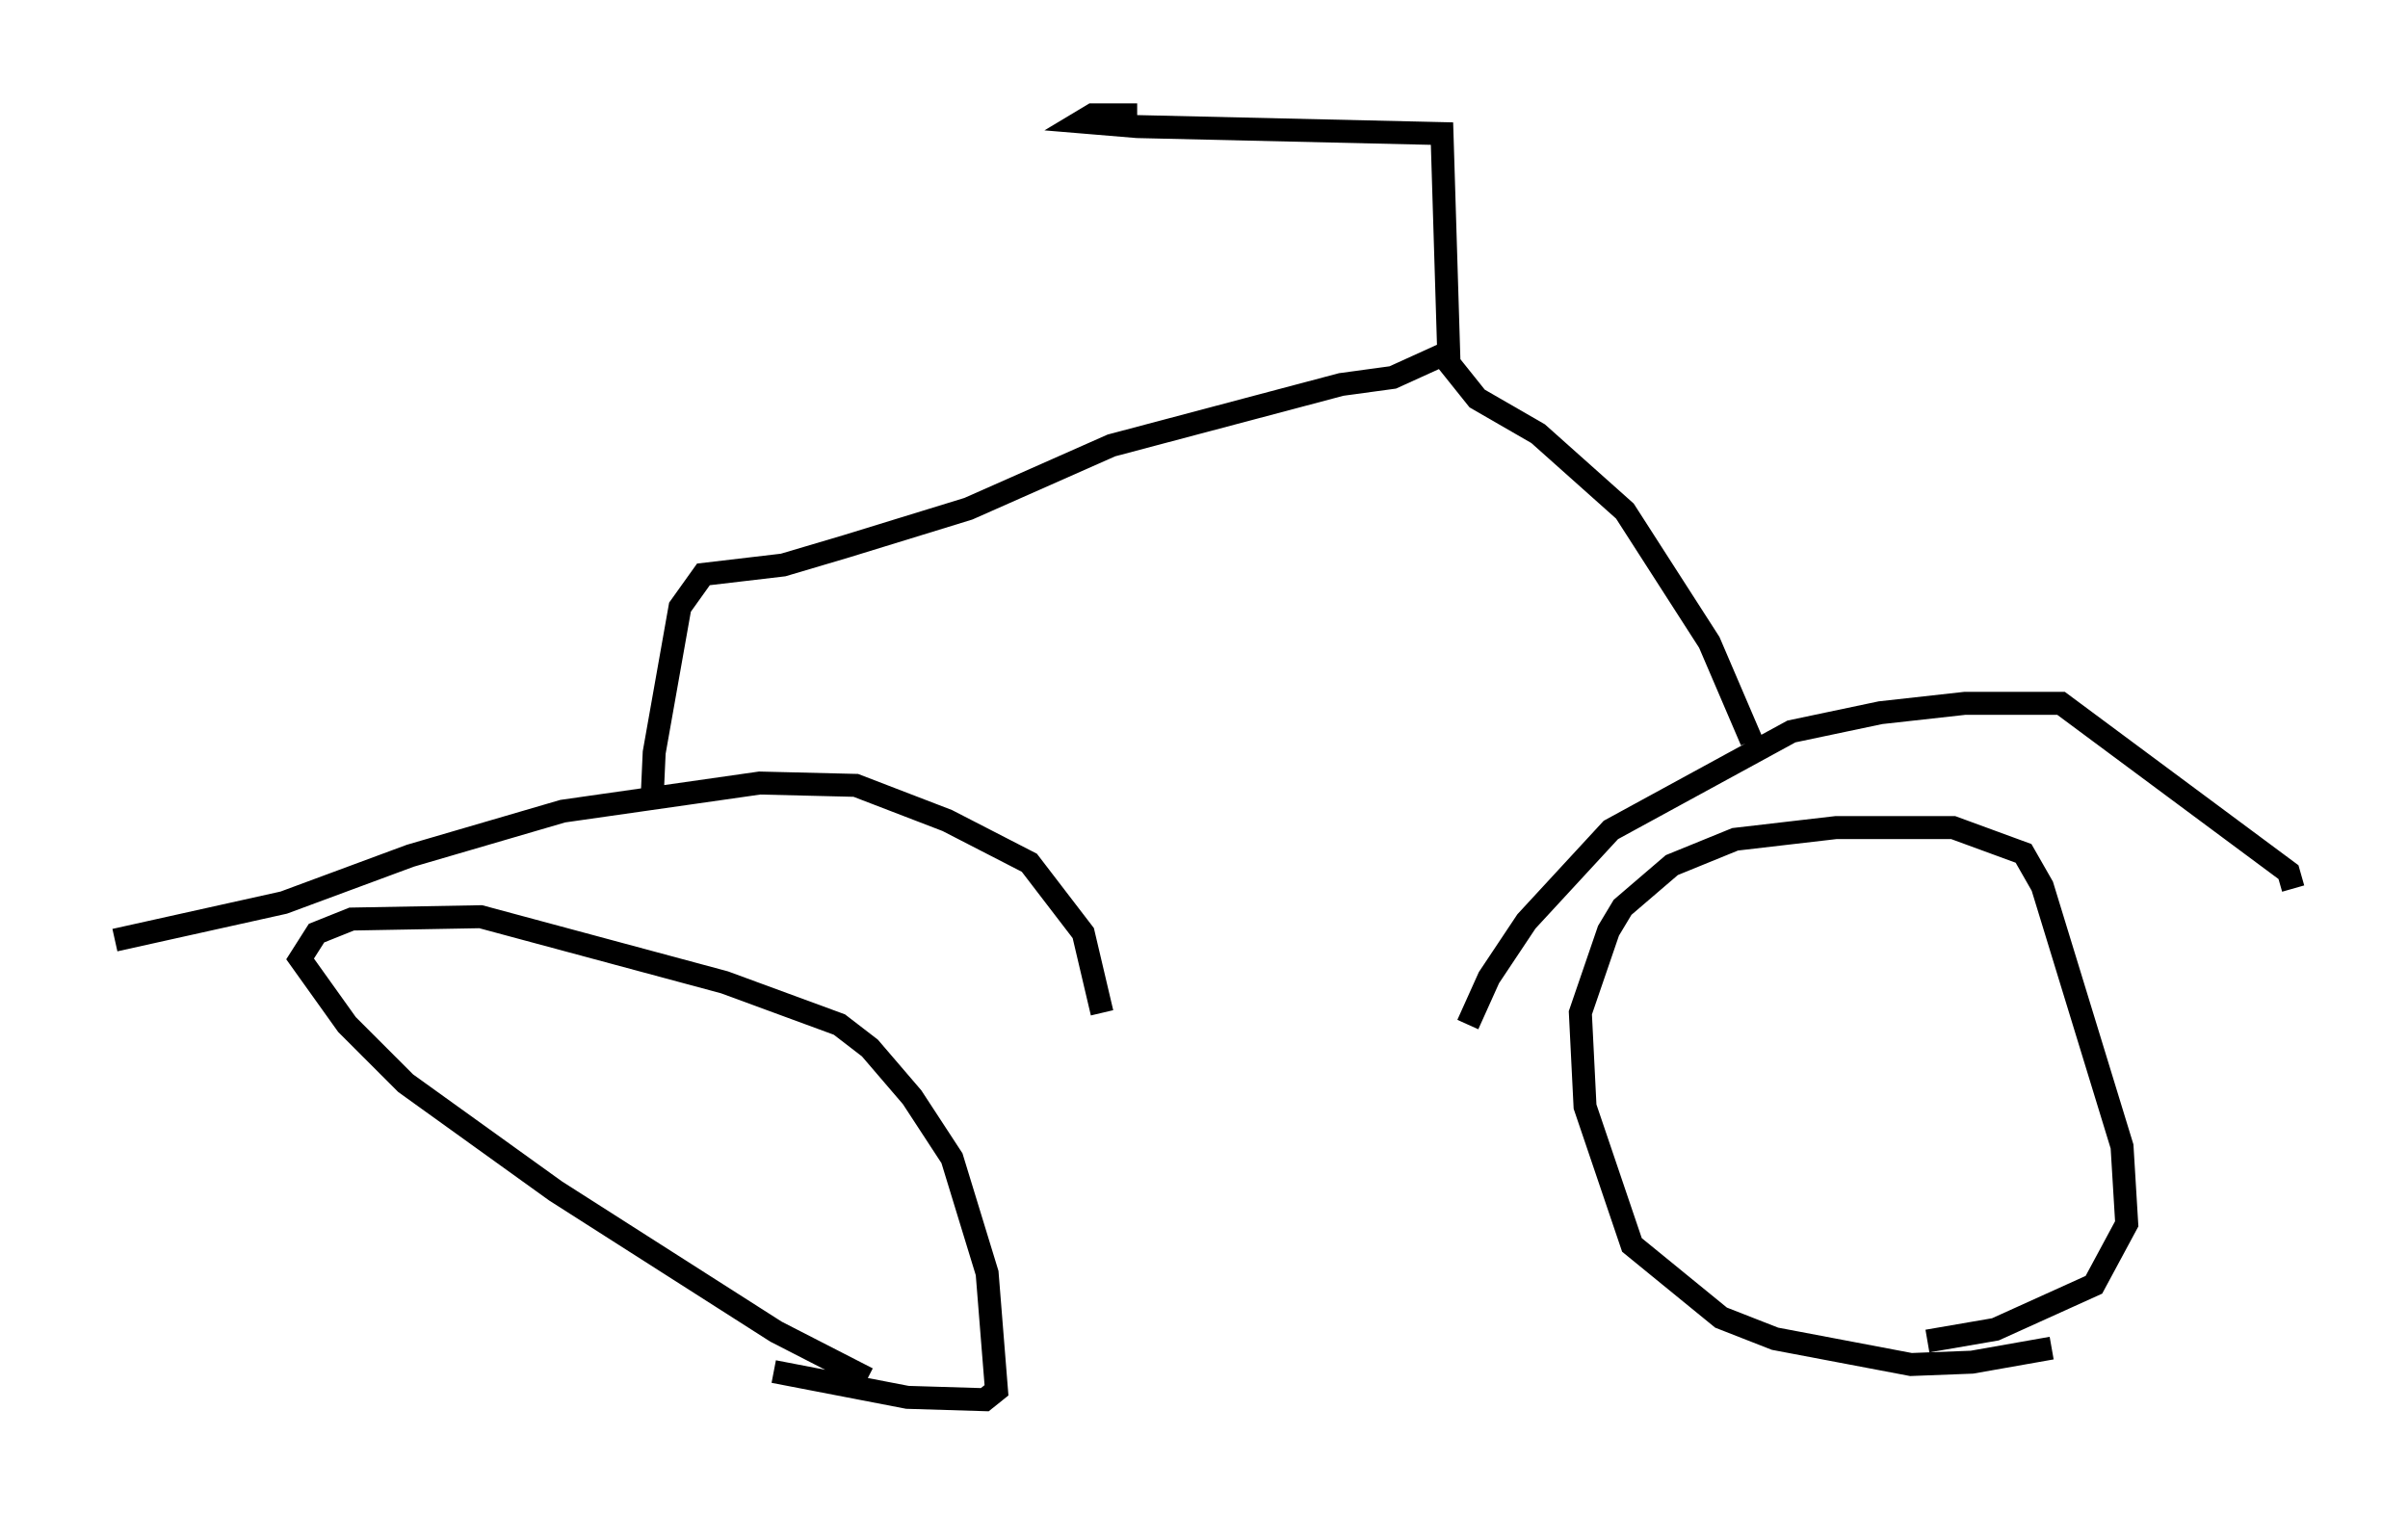 <?xml version="1.0" encoding="utf-8" ?>
<svg baseProfile="full" height="65.942" version="1.1" width="104.836" xmlns="http://www.w3.org/2000/svg" xmlns:ev="http://www.w3.org/2001/xml-events" xmlns:xlink="http://www.w3.org/1999/xlink"><defs /><rect fill="white" height="65.942" width="104.836" x="0" y="0" /><path d="M39.811, 60.024 m-2.042, 0.0 l-3.981, -2.042 -9.596, -6.125 l-6.533, -4.696 -2.552, -2.552 l-2.042, -2.858 0.715, -1.123 l1.531, -0.613 5.615, -0.102 l10.617, 2.858 5.002, 1.838 l1.327, 1.021 1.838, 2.144 l1.735, 2.654 1.531, 5.002 l0.408, 5.104 -0.51, 0.408 l-3.369, -0.102 -5.819, -1.123 m55.636, -1.021 l-3.471, 0.613 -2.654, 0.102 l-5.921, -1.123 -2.348, -0.919 l-3.879, -3.165 -2.042, -6.023 l-0.204, -4.083 1.225, -3.573 l0.613, -1.021 2.144, -1.838 l2.756, -1.123 4.39, -0.51 l5.104, 0.0 3.063, 1.123 l0.817, 1.429 3.471, 11.331 l0.204, 3.369 -1.429, 2.654 l-4.288, 1.94 -2.96, 0.51 m-78.911, -17.456 l7.35, -1.633 5.513, -2.042 l6.635, -1.94 8.575, -1.225 l4.185, 0.102 3.981, 1.531 l3.573, 1.838 2.348, 3.063 l0.817, 3.471 m-19.6, -9.086 l0.102, -2.246 1.123, -6.329 l1.021, -1.429 3.471, -0.408 l2.756, -0.817 5.308, -1.633 l6.227, -2.756 10.004, -2.654 l2.246, -0.306 2.246, -1.021 m1.021, 29.196 l0.919, -2.042 1.633, -2.45 l3.675, -3.981 7.861, -4.288 l3.879, -0.817 3.675, -0.408 l4.185, 0.0 9.902, 7.35 l0.204, 0.715 m-23.582, -6.431 l-1.838, -4.288 -3.675, -5.717 l-3.777, -3.369 -2.654, -1.531 l-1.225, -1.531 -0.306, -10.004 l-13.271, -0.306 -2.45, -0.204 l0.51, -0.306 1.94, 0.0 " fill="none" stroke="black" stroke-width="1" /></svg>